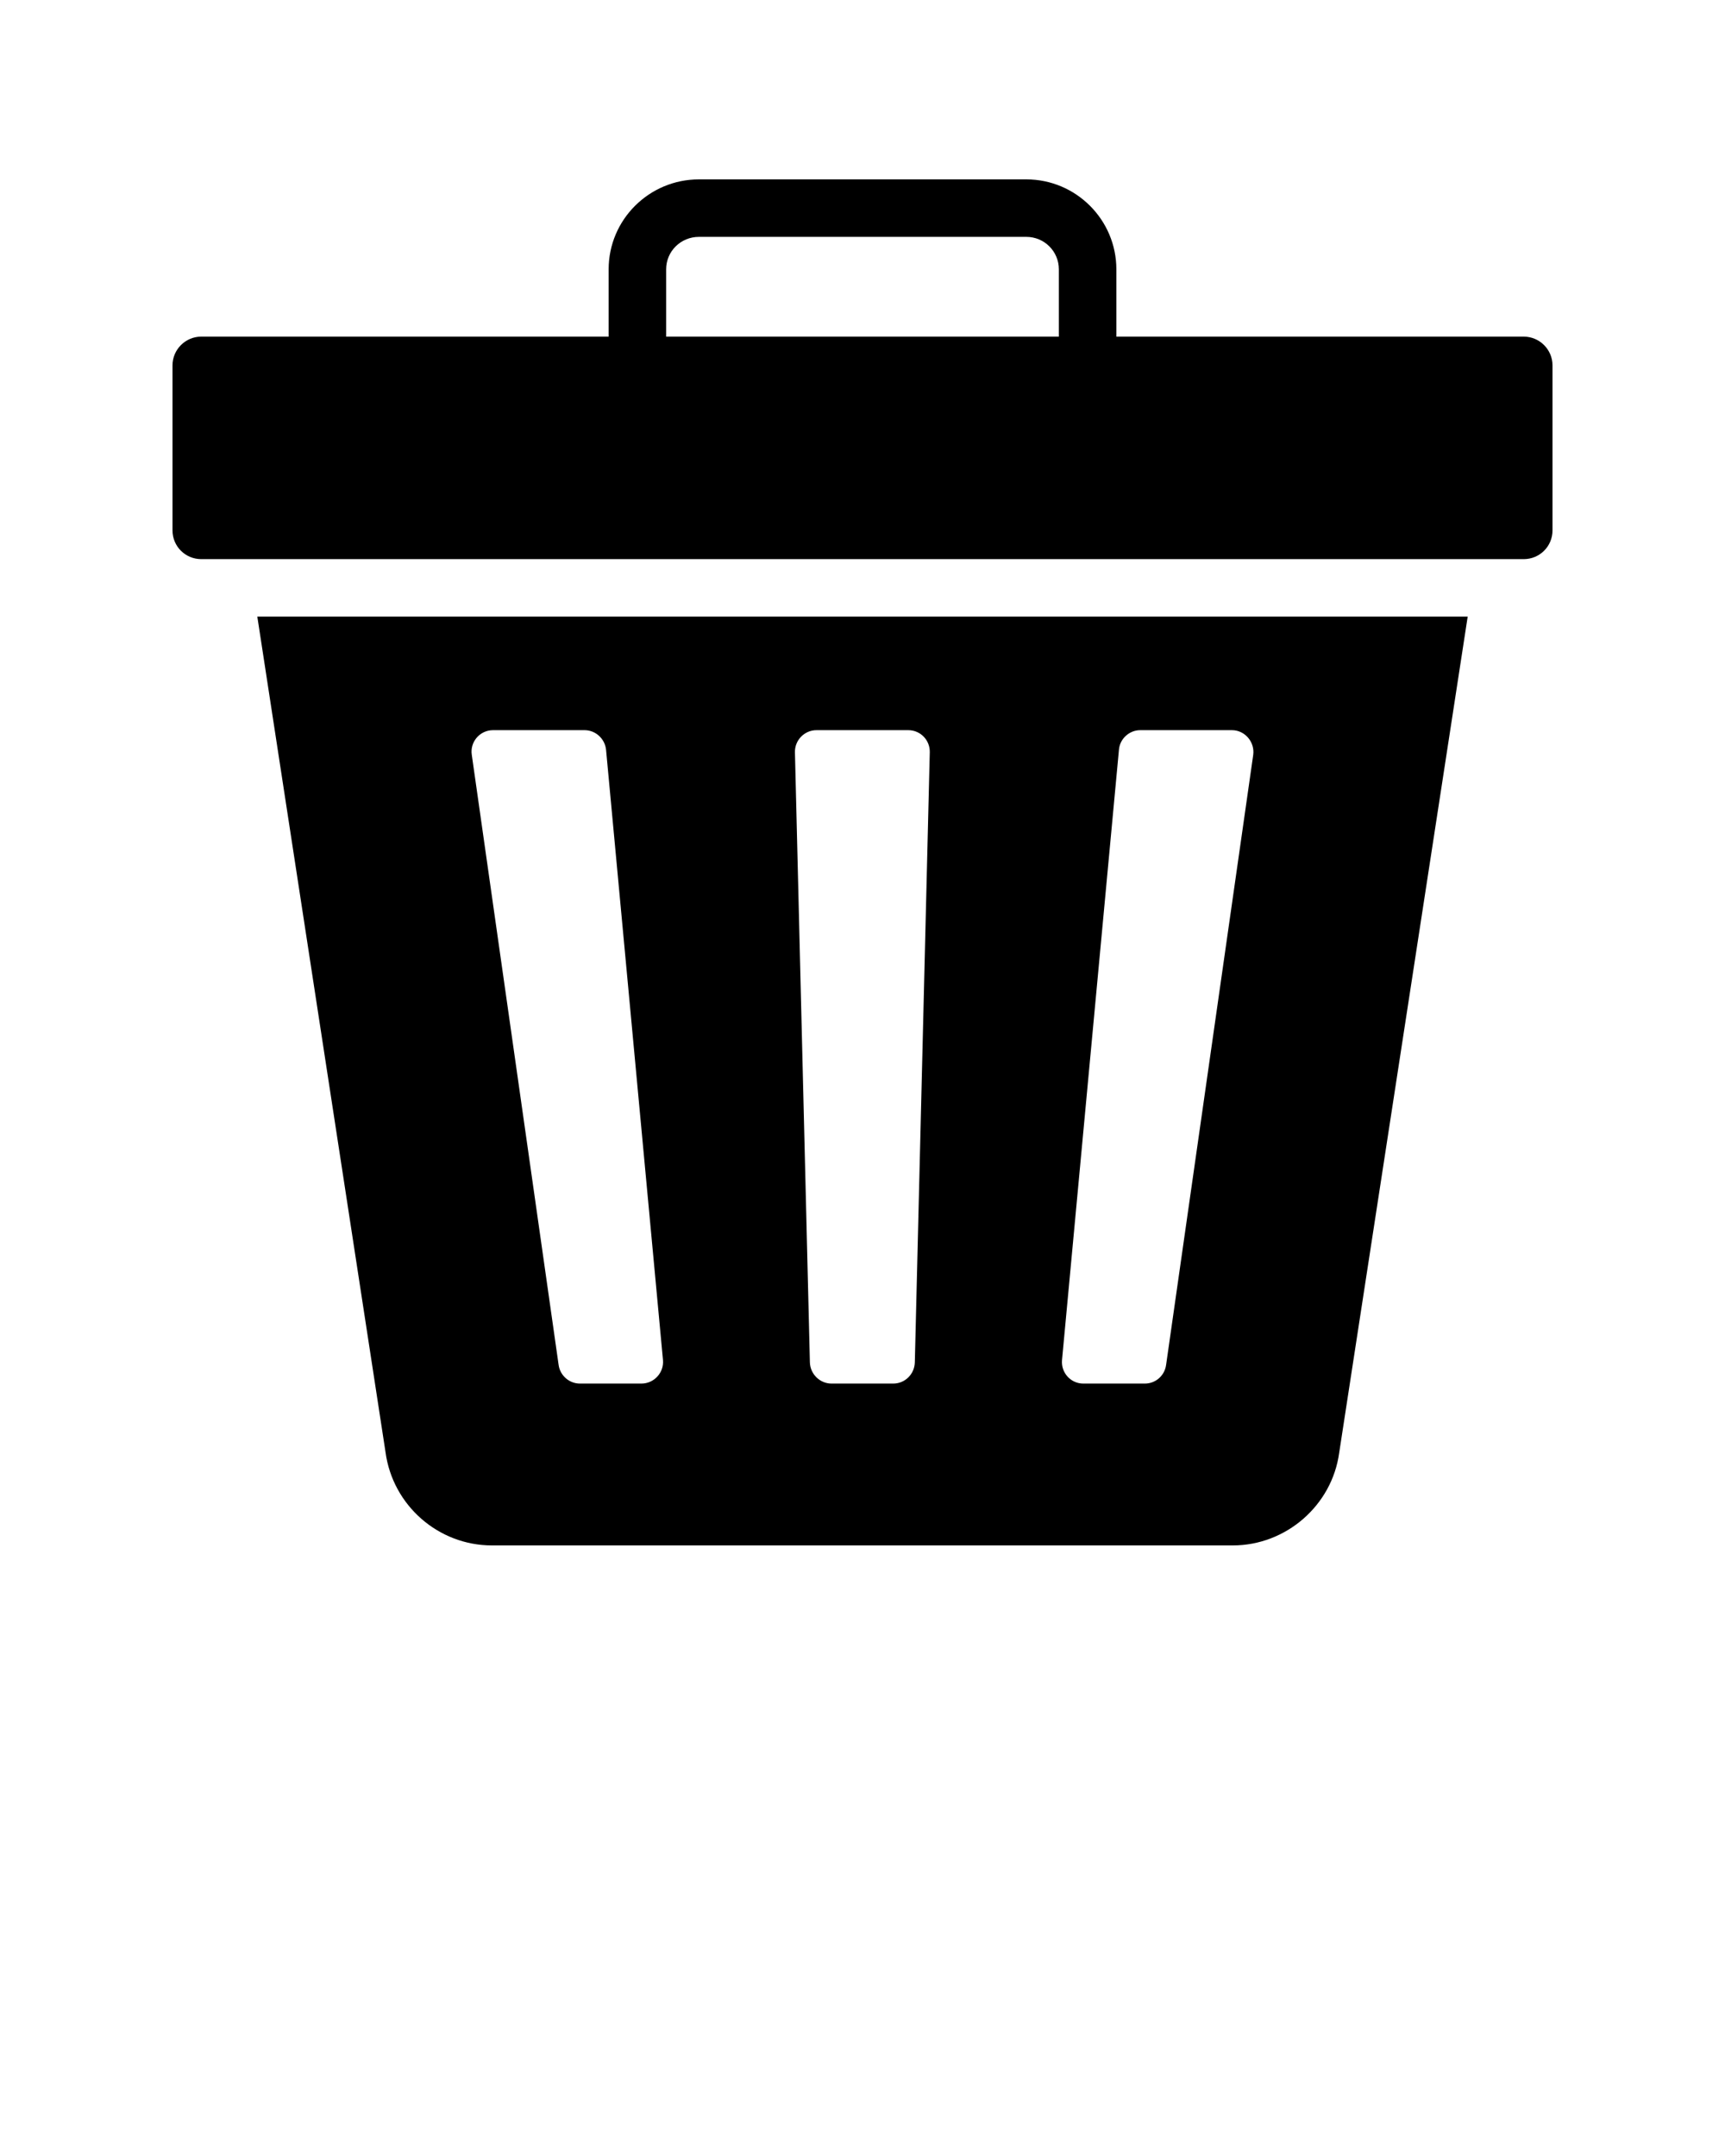 <svg xmlns="http://www.w3.org/2000/svg" xmlns:xlink="http://www.w3.org/1999/xlink" version="1.1" x="0px" y="0px" viewBox="0 0 60 75" style="enable-background:new 0 0 60 60;" xml:space="preserve">
	<path d="M17.11,53.76h25.77c1.85,0,3.45-1.39,3.7-3.22l4.47-29.09H8.95  l4.46,29.07C13.66,52.37,15.25,53.76,17.11,53.76z M38.92,26.08  c0.03-0.38,0.36-0.68,0.74-0.68h3.19c0.45,0,0.8,0.41,0.74,0.86  l-3.03,21.22c-0.05,0.37-0.36,0.65-0.74,0.65h-2.14  c-0.44,0-0.78-0.38-0.74-0.82L38.92,26.08z M28.4,25.4h3.19  c0.43,0,0.76,0.35,0.75,0.77l-0.52,21.22c-0.01,0.41-0.34,0.74-0.75,0.74  h-2.15c-0.4,0-0.74-0.33-0.75-0.74l-0.52-21.22  C27.64,25.75,27.98,25.4,28.4,25.4z M17.15,25.4h3.18  c0.39,0,0.71,0.3,0.75,0.68l1.98,21.23c0.04,0.44-0.31,0.82-0.75,0.82  h-2.14c-0.37,0-0.69-0.28-0.74-0.65l-3.02-21.22  C16.34,25.81,16.69,25.4,17.15,25.4z" />
	<path d="M53,11.71H38.83V9.37c0-1.73-1.41-3.13-3.13-3.13H24.31  c-1.73,0-3.14,1.4-3.14,3.13v2.34H7c-0.55,0-1,0.45-1,1v5.74  c0,0.56,0.45,1,1,1h46c0.55,0,1-0.44,1-1V12.71C54,12.16,53.55,11.71,53,11.71z   M36.83,11.71H23.17V9.37c0-0.63,0.51-1.13,1.14-1.13h11.39  c0.62,0,1.13,0.5,1.13,1.13V11.71z" />
</svg>
